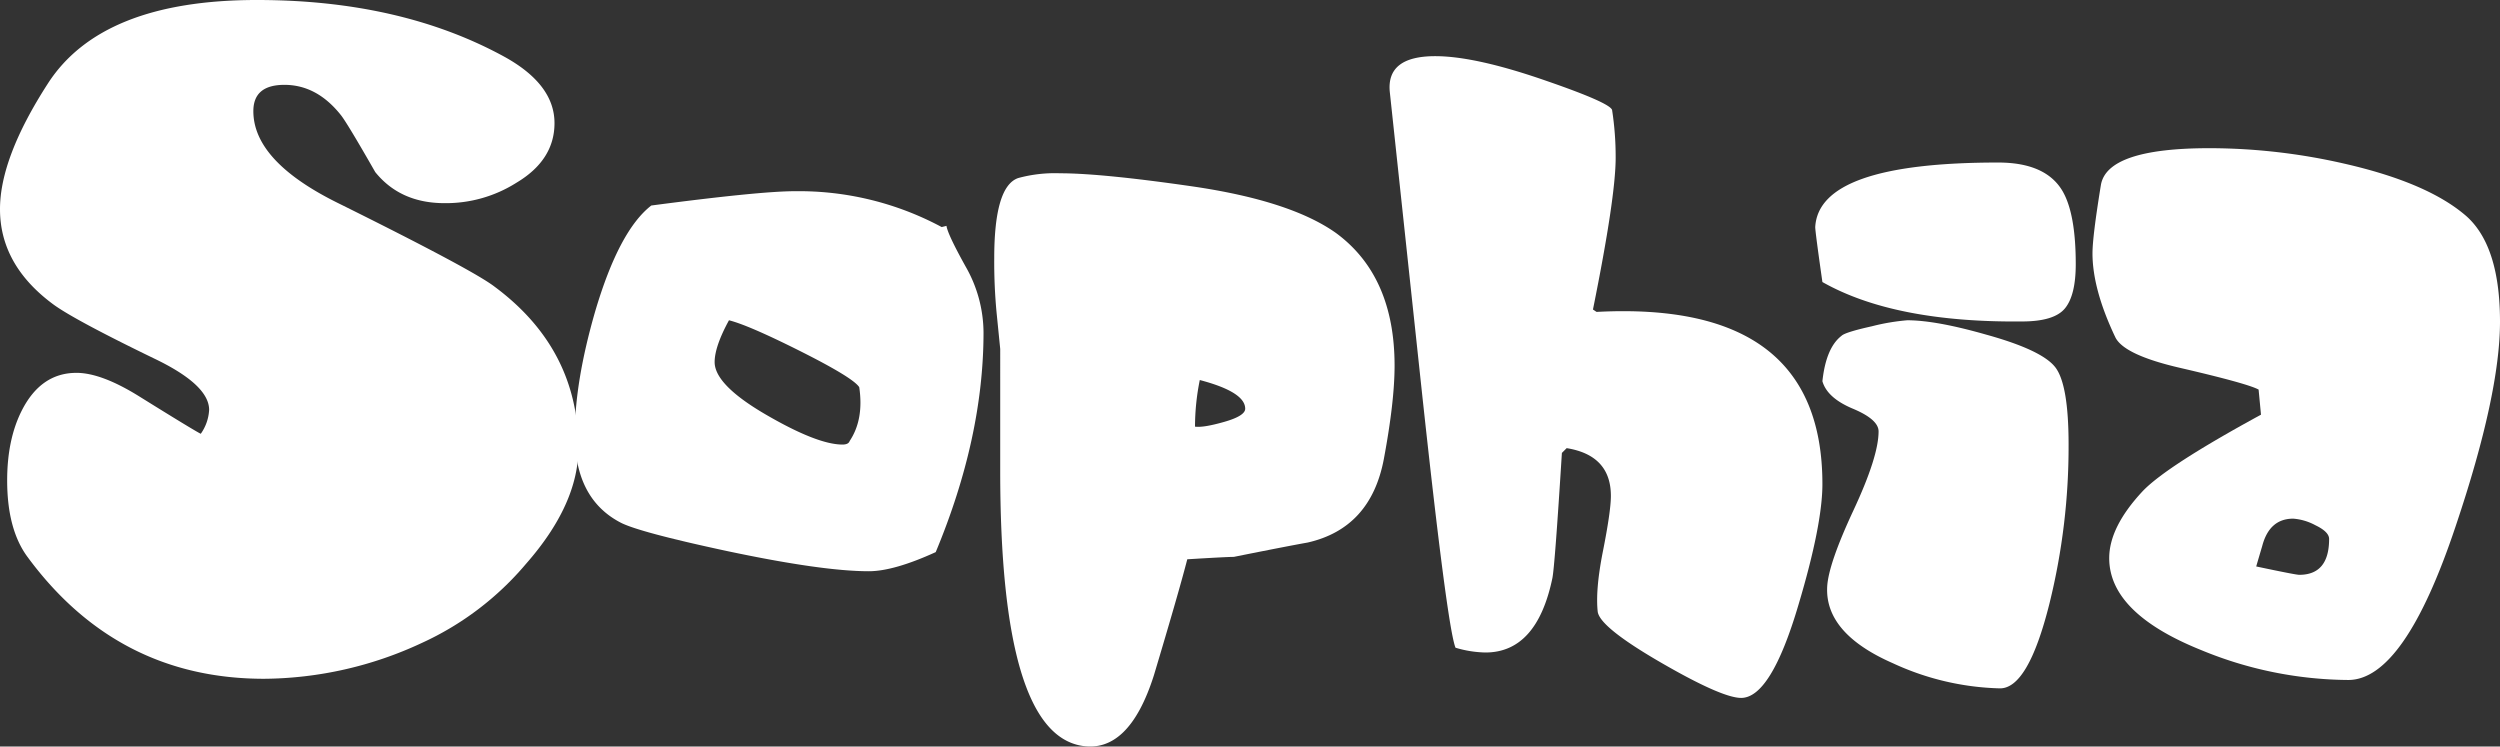 <svg xmlns="http://www.w3.org/2000/svg" viewBox="0 0 627.59 187.4"><rect x="0" y="0" width="627.59" height="187.4" fill="#333333" stroke="none"/><defs><style>.cls-1{fill:#fff;}</style></defs><g id="Layer_2" data-name="Layer 2"><g id="monsters"><g id="layer"><g id="sophia"><path class="cls-1" d="M50.4,108.9a11.44,11.44,0,0,0,2.1-6q0-6.3-13.8-12.9Q18.9,80.4,13.5,76.5,0,66.6,0,52.5,0,39.6,12,21,25.5,0,64.5,0q36.3,0,62.4,14.4,12.3,6.9,12.3,16.5,0,9.3-9.6,15a33.1,33.1,0,0,1-18,5.1q-11.1,0-17.4-7.8Q87,30.6,85.5,28.8q-6-7.5-14.1-7.5-7.8,0-7.8,6.6,0,12.6,21.3,23.1,33.9,16.8,39.3,21,21,15.6,21,40.5,0,14.1-13.2,29.1a74.87,74.87,0,0,1-26.1,19.8,95,95,0,0,1-39.6,9q-36.9,0-59.4-30.6-5.1-6.9-5.1-19.2,0-10.2,3.6-17.4,4.8-9.6,13.8-9.6,6.3,0,15.9,6Q48.6,108,50.4,108.9Z"/><path class="cls-1" d="M234.9,138.6q-10.52,4.8-16.8,4.8-11.7,0-35.7-5.09-22.22-4.77-26.7-7.17-11.41-6-11.4-22.13,0-13.16,5.1-30.8,6-20.34,14.1-26.62Q190.79,48,199.5,48a75.78,75.78,0,0,1,36.9,9l1.2-.3c.19,1.4,1.8,4.8,4.8,10.2a33.62,33.62,0,0,1,4.5,16.5Q246.9,109.8,234.9,138.6ZM215.7,97.2q-1.51-2.4-15.3-9.3-12.6-6.3-17.4-7.5-3.6,6.6-3.6,10.5,0,5.7,12.9,13.2t19.2,7.5q1.5,0,1.8-.9Q216.9,105.3,215.7,97.2Z"/><path class="cls-1" d="M309.72,139.8q-1.8,0-11.67.6-2.08,8.1-8.37,29.1-6.29,19.8-18.25,17.7-20.34-3.6-20.34-69V87.6l-.9-9a134.66,134.66,0,0,1-.6-13.8q0-18,6-20.1a35.06,35.06,0,0,1,10.5-1.2q10.5,0,33.3,3.3,24.6,3.6,36,11.7,14.7,10.8,14.7,33.3,0,9-2.69,23.4-3.28,17.4-19.14,21Q323.18,137.1,309.72,139.8Zm-8.53-44.4a59.59,59.59,0,0,0-1.2,11.7q2.1.3,7.35-1.2t5.25-3.3Q312.59,98.4,301.19,95.4Z"/><path class="cls-1" d="M393.29,112.5l-1.2,1.2q-1.8,28.8-2.4,31.5-3.9,18.6-16.8,18.6a27.66,27.66,0,0,1-7.5-1.2q-2.1-5.1-8.7-66.6l-7.8-72.9q-.9-9,11.4-9,10.2,0,28.2,6.3,15.6,5.4,16.2,7.2a76.91,76.91,0,0,1,.9,12q0,9.9-5.7,38.1l.9.6q56.7-3,56.7,43.2,0,10.2-6,30.3-6.9,23.4-14.4,23.4-4.8,0-20.1-8.85t-15.9-12.75q-.6-5.4,1.2-14.7,2.1-10.5,2.1-14.4Q404.39,114.3,393.29,112.5Z"/><path class="cls-1" d="M457.49,70.8q-1.8-12.6-1.8-13.8.9-16.2,45.9-16.2,12,0,16.2,7.2,3.3,5.7,3.3,18.3,0,7.8-2.7,11.1t-10.8,3.3Q475.49,81,457.49,70.8Zm0,24.9q.9-8.4,4.8-11.4.9-.9,7.65-2.4a53.34,53.34,0,0,1,8.85-1.5q7.2,0,19.8,3.6,14.1,3.9,17.4,8.25t3.3,19.35a163.91,163.91,0,0,1-4.8,39.9q-5.4,21.6-12.6,21.3a67.68,67.68,0,0,1-26.7-6.3q-17.1-7.5-16.5-19.2.3-5.7,6.6-19.2t6.3-19.8q0-3-6.45-5.7T457.49,95.7Z"/><path class="cls-1" d="M567.59,104.1l-.6-6.3q-2.7-1.5-19.5-5.4-14.4-3.3-16.5-7.8-5.7-12-5.7-21,0-4.2,2.1-17.1,1.5-9.3,27.3-9.3a152.07,152.07,0,0,1,33.9,3.9q21,4.8,30.6,13.2,8.38,7.5,8.4,26.4,0,18.3-11.1,51.3-12.9,38.7-27,38.7a98.1,98.1,0,0,1-36.9-7.5q-23.12-9.3-23.1-23.1,0-7.8,8.4-16.8Q543.89,117,567.59,104.1Zm-1.2,38.1q9.9,2.1,10.8,2.1c5,0,7.5-3,7.5-9,0-1.2-1.16-2.35-3.45-3.45a13.88,13.88,0,0,0-5.55-1.65c-4,0-6.6,2.3-7.8,6.9Q567,140.1,566.39,142.2Z"/></g></g></g></g></svg>